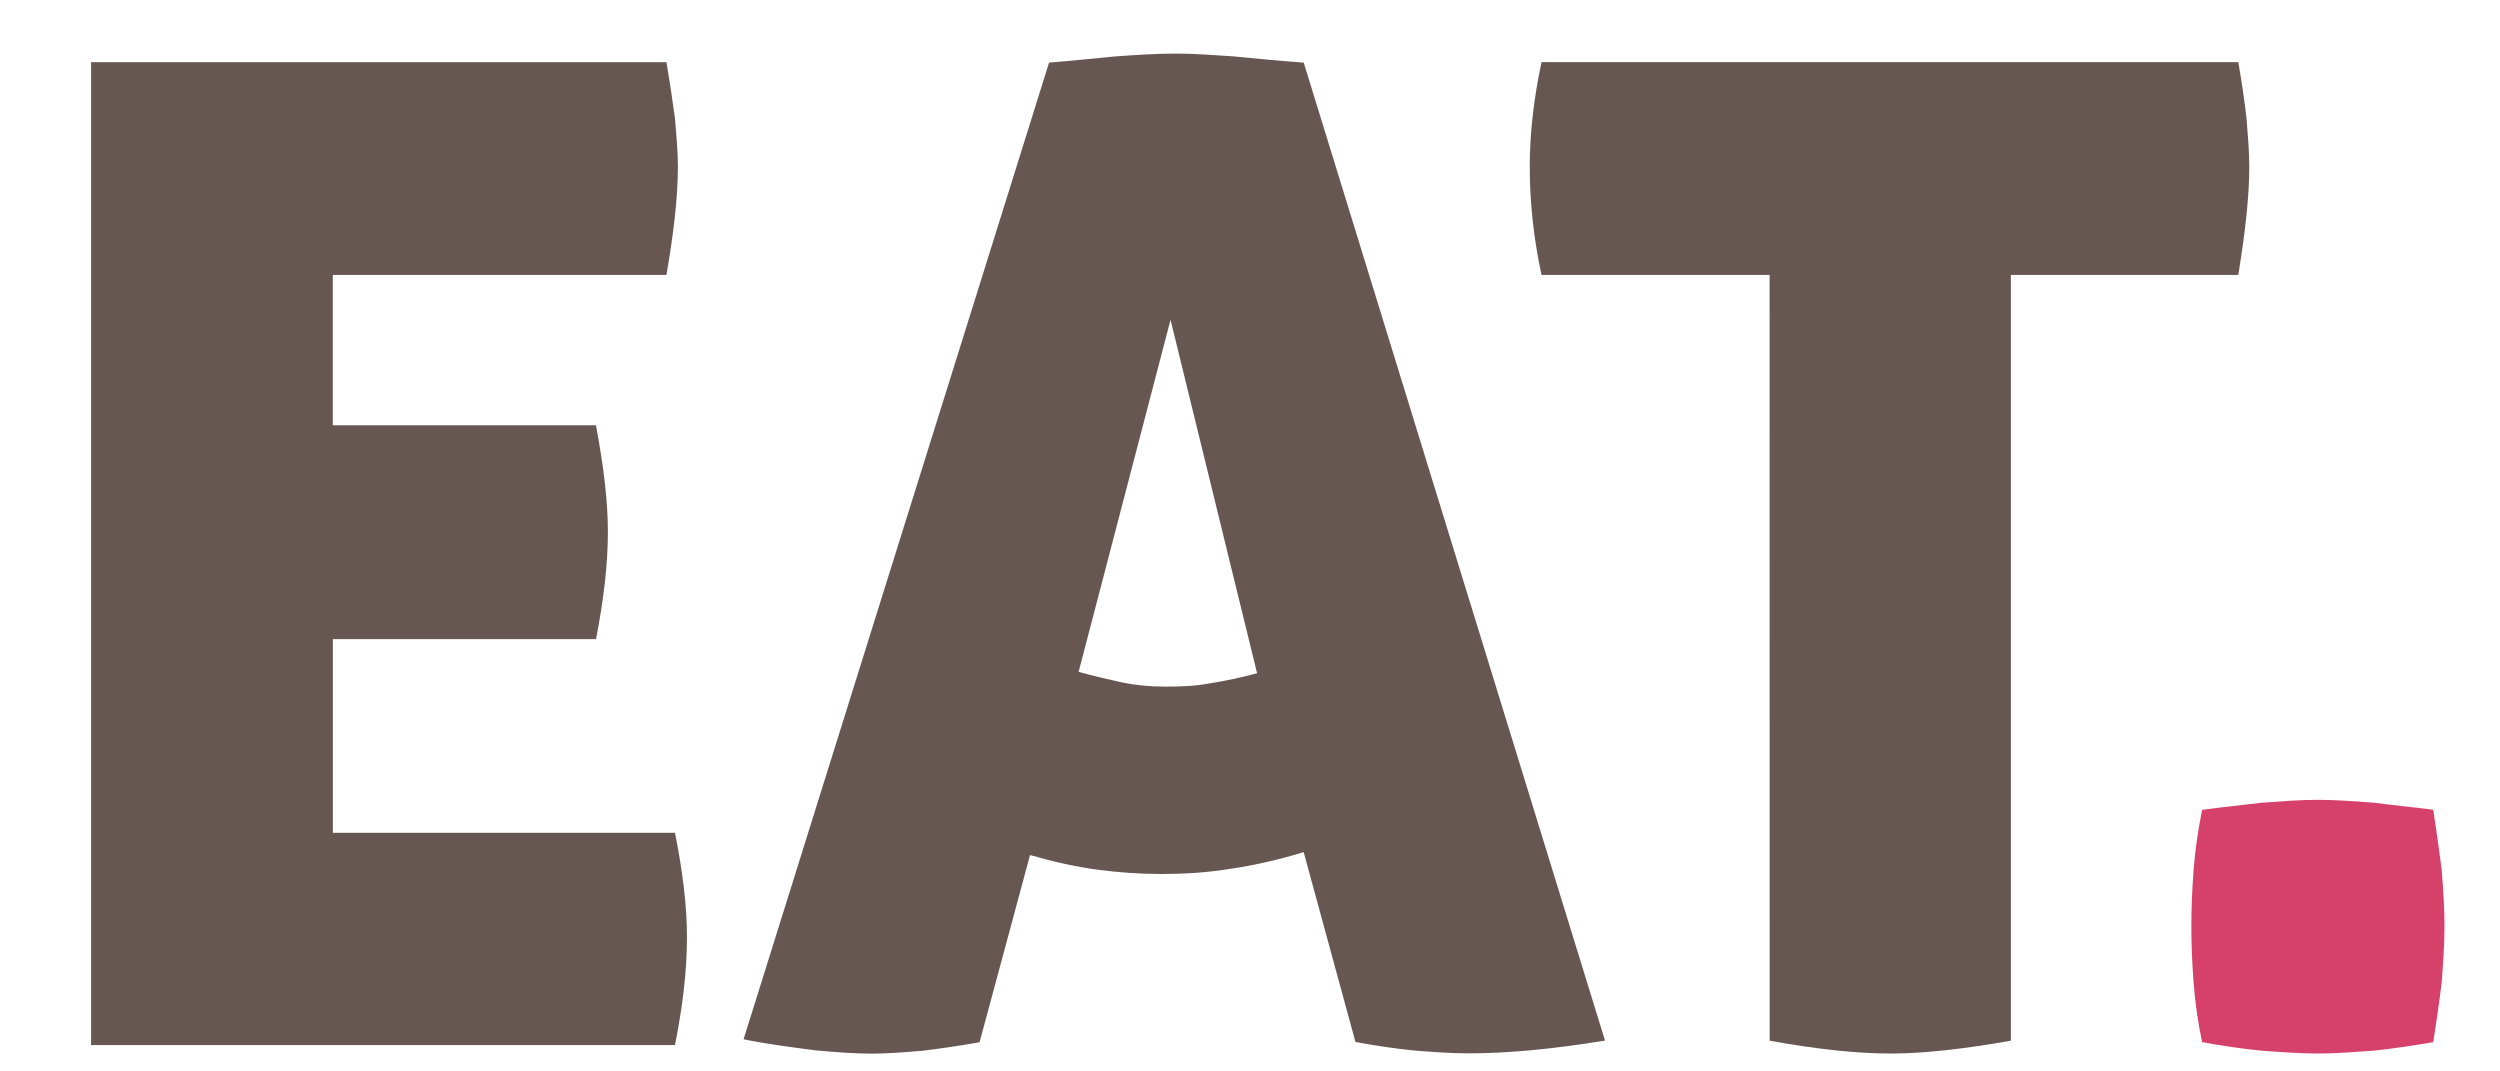 <?xml version="1.0" encoding="utf-8"?>
<!-- Generator: Adobe Illustrator 16.0.4, SVG Export Plug-In . SVG Version: 6.00 Build 0)  -->
<!DOCTYPE svg PUBLIC "-//W3C//DTD SVG 1.1//EN" "http://www.w3.org/Graphics/SVG/1.1/DTD/svg11.dtd">
<svg version="1.1" id="logo_small" xmlns="http://www.w3.org/2000/svg" xmlns:xlink="http://www.w3.org/1999/xlink" x="0px" y="0px"
	 width="70px" height="30px" viewBox="0 0 70 30" enable-background="new 0 0 70 30" xml:space="preserve">
<path fill="#665752" d="M16.687,11.908H9.318v-4.21h9.343c0.199-1.159,0.32-2.172,0.32-3.025c0-0.427-0.041-0.879-0.082-1.36
	c-0.064-0.479-0.146-1.025-0.238-1.572H2.55v27.521H18.9c0.213-1.08,0.335-2.063,0.335-3.025c0-0.867-0.12-1.84-0.335-2.918H9.32
	v-5.424h7.369c0.212-1.095,0.332-2.092,0.332-3C17.021,14.04,16.9,13.04,16.687,11.908z"/>
<path fill="#665752" d="M35.199,18.852c-0.455,0.119-0.895,0.215-1.319,0.281c-0.412,0.079-0.827,0.092-1.267,0.092
	c-0.413,0-0.812-0.037-1.199-0.117c-0.374-0.082-0.774-0.176-1.213-0.295l2.574-9.859L35.199,18.852z M28.841,23.941
	c0.652,0.188,1.294,0.332,1.907,0.412c0.599,0.08,1.185,0.119,1.785,0.119c0.639,0,1.265-0.039,1.932-0.147
	c0.625-0.091,1.333-0.25,2.038-0.466l1.45,5.317c0.589,0.106,1.122,0.187,1.641,0.238c0.506,0.039,1.014,0.08,1.52,0.08
	c1.107,0,2.371-0.12,3.826-0.358L36.504,1.753c-0.746-0.052-1.411-0.121-1.96-0.174C33.957,1.54,33.428,1.5,32.944,1.5
	c-0.585,0-1.171,0.041-1.719,0.08c-0.585,0.053-1.199,0.122-1.851,0.173L20.82,29.1c0.72,0.146,1.4,0.228,1.999,0.308
	c0.585,0.055,1.134,0.094,1.585,0.094c0.453,0,0.934-0.04,1.413-0.08c0.479-0.057,1.012-0.134,1.611-0.239L28.841,23.941z"/>
<path fill="#665752" d="M49.551,29.139c1.307,0.239,2.438,0.36,3.396,0.36c0.88,0,2.014-0.121,3.357-0.36V7.698h6.368
	c0.188-1.161,0.308-2.173,0.308-3.026c0-0.428-0.039-0.879-0.078-1.36c-0.053-0.479-0.135-1.026-0.229-1.572h-19.51
	c-0.238,1.107-0.33,2.091-0.33,2.933c0,0.905,0.092,1.933,0.33,3.026h6.386L49.551,29.139L49.551,29.139z"/>
<path fill="#D6416B" d="M63.322,22.477c-0.533,0.066-1.092,0.119-1.663,0.199c-0.121,0.602-0.198,1.157-0.239,1.692
	c-0.041,0.547-0.062,1.067-0.062,1.562c0,0.521,0.021,1.038,0.062,1.57c0.041,0.546,0.118,1.105,0.239,1.68
	c0.571,0.105,1.131,0.187,1.663,0.239c0.533,0.039,1.054,0.079,1.572,0.079c0.517,0,1.024-0.04,1.568-0.079
	c0.51-0.056,1.064-0.134,1.669-0.239c0.091-0.574,0.171-1.134,0.237-1.68c0.039-0.534,0.078-1.055,0.078-1.572
	c0-0.494-0.037-1.015-0.077-1.562c-0.067-0.535-0.146-1.091-0.238-1.693c-0.604-0.077-1.159-0.13-1.667-0.198
	c-0.546-0.039-1.052-0.08-1.568-0.08C64.375,22.396,63.855,22.438,63.322,22.477z"/>
</svg>
